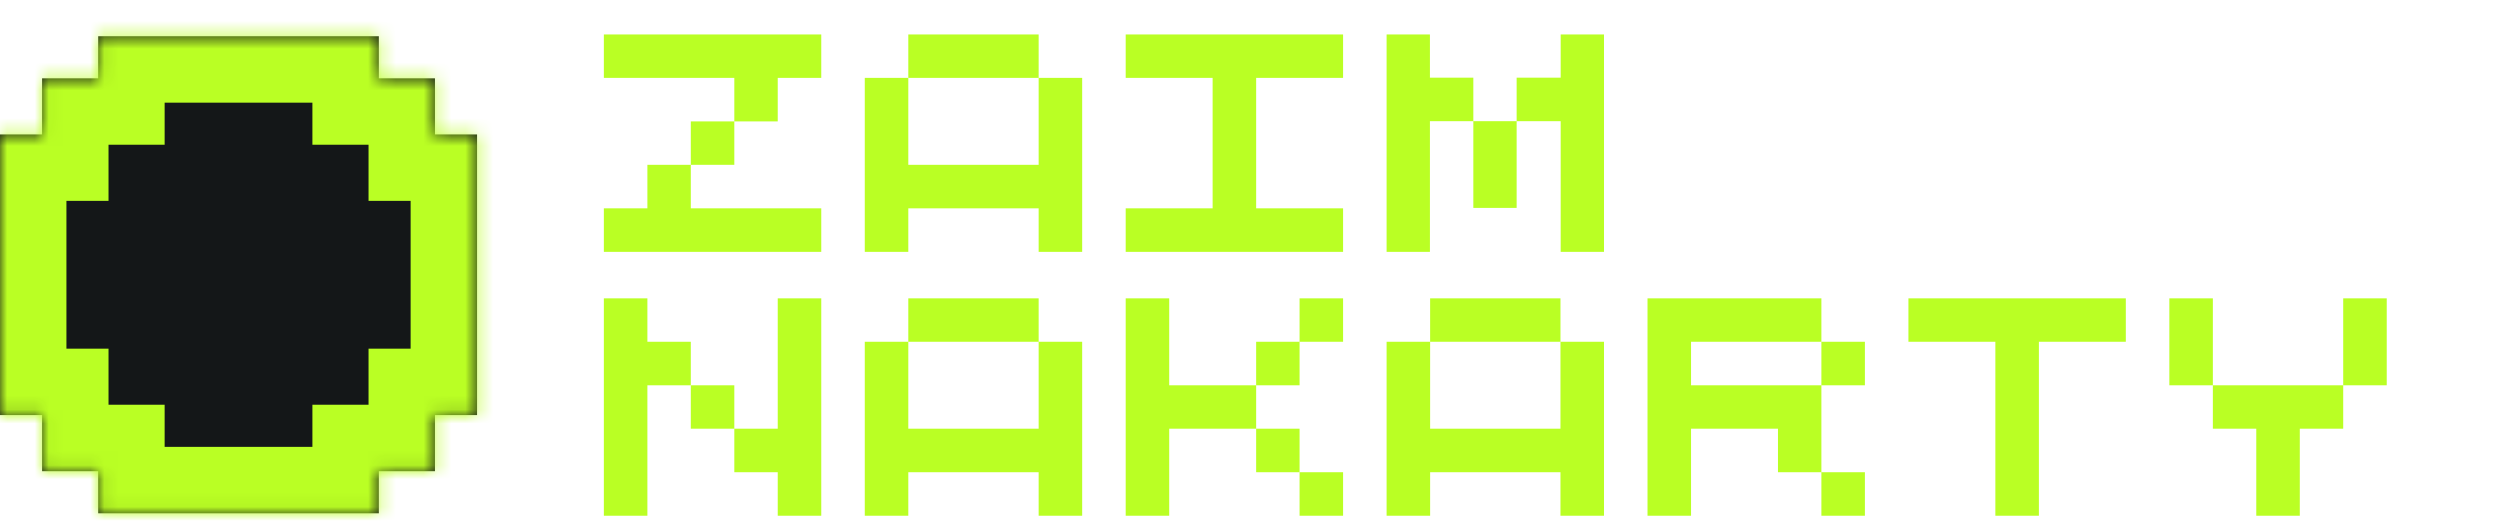 <svg width="180" height="38" viewBox="0 0 180 38" fill="none" xmlns="http://www.w3.org/2000/svg">
<path d="M55.997 5.607V8.741H52.871V5.607H43.478V2.481L59.131 2.481V5.607H55.997ZM46.612 11.867H49.738V15H59.131V18.134H43.478V15H46.612V11.867ZM52.871 8.741V11.867H49.738V8.741H52.871ZM74.783 2.481V5.607H65.398V2.481L74.783 2.481ZM74.783 5.607H77.916V18.134H74.783V15H65.398V18.134H62.264V5.607H65.398V11.867H74.783V5.607ZM90.443 5.607V15H96.702V18.134H81.05V15H87.309V5.607H81.05V2.481L96.702 2.481V5.607L90.443 5.607ZM106.08 14.969V8.725H109.198V14.969H106.08ZM112.369 2.481L115.488 2.481V18.134H112.369V8.725H109.198V5.592H112.369V2.481ZM102.954 5.592H106.08V8.725H102.954V18.134H99.835V2.481H102.954V5.592ZM55.997 21.481H59.131V37.133H55.997V34H52.871V30.866H55.997V21.481ZM46.612 24.607H49.738V27.741H46.612V37.133H43.478V21.481H46.612V24.607ZM49.738 27.741H52.871V30.866H49.738V27.741ZM74.783 21.481V24.607H65.398V21.481H74.783ZM74.783 24.607H77.916V37.133H74.783V34H65.398V37.133H62.264V24.607H65.398V30.866H74.783V24.607ZM84.183 27.741H90.443V30.866H84.183V37.133H81.05V21.481H84.183V27.741ZM93.569 34H90.443V30.866H93.569V34ZM96.702 37.133H93.569V34H96.702V37.133ZM96.702 21.481V24.607H93.569V21.481H96.702ZM93.569 24.607V27.741H90.443V24.607H93.569ZM112.354 21.481V24.607L102.969 24.607V21.481L112.354 21.481ZM112.354 24.607H115.488V37.133H112.354V34H102.969V37.133H99.835V24.607H102.969V30.866L112.354 30.866V24.607ZM131.14 24.607H134.273V27.741H131.14V24.607ZM134.273 37.133H131.14V34H134.273V37.133ZM128.014 30.866H121.755V37.133H118.621V21.481H131.14V24.607H121.755V27.741H131.14V34H128.014V30.866ZM137.407 21.481H153.059V24.607H146.8V37.133H143.666V24.607H137.407V21.481ZM156.193 21.481H159.326V27.741H156.193V21.481ZM168.711 21.481H171.845V27.741H168.711V21.481ZM159.326 30.866V27.741H168.711V30.866H165.585V37.133H162.452V30.866H159.326Z" fill="#BAFF24"/>
<mask id="path-2-inside-1_0_591" fill="white">
<path fill-rule="evenodd" clip-rule="evenodd" d="M7.071 2.609H27.276V5.64L31.317 5.64V9.68H34.348V29.885H31.317V33.926H27.276V36.957H7.071V33.926H3.031L3.031 29.885H0V9.68H3.031L3.031 5.64L7.071 5.64V2.609Z"/>
</mask>
<path fill-rule="evenodd" clip-rule="evenodd" d="M7.071 2.609H27.276V5.64L31.317 5.64V9.68H34.348V29.885H31.317V33.926H27.276V36.957H7.071V33.926H3.031L3.031 29.885H0V9.68H3.031L3.031 5.64L7.071 5.64V2.609Z" fill="#141718"/>
<path d="M27.276 2.609H32.059V-2.174H27.276V2.609ZM7.071 2.609V-2.174H2.289V2.609H7.071ZM27.276 5.64H22.493V10.422H27.276V5.64ZM31.317 5.64H36.1V0.857L31.317 0.857V5.64ZM31.317 9.68H26.535V14.463H31.317V9.68ZM34.348 9.68H39.13V4.898H34.348V9.68ZM34.348 29.885V34.668H39.13V29.885H34.348ZM31.317 29.885V25.102H26.535V29.885H31.317ZM31.317 33.926V38.709H36.1V33.926H31.317ZM27.276 33.926V29.143H22.493V33.926H27.276ZM27.276 36.957V41.739H32.059V36.957H27.276ZM7.071 36.957H2.289V41.739H7.071V36.957ZM7.071 33.926H11.854V29.143H7.071V33.926ZM3.031 33.926H-1.752L-1.752 38.709H3.031V33.926ZM3.031 29.885H7.814L7.814 25.102H3.031V29.885ZM0 29.885H-4.783V34.668H0V29.885ZM0 9.68V4.898H-4.783V9.68H0ZM3.031 9.68V14.463H7.814V9.68L3.031 9.68ZM3.031 5.64L3.031 0.857L-1.752 0.857L-1.752 5.64L3.031 5.64ZM7.071 5.64L7.071 10.422L11.854 10.422V5.64H7.071ZM27.276 -2.174H7.071V7.391H27.276V-2.174ZM32.059 5.64V2.609H22.493V5.64H32.059ZM27.276 10.422L31.317 10.422V0.857L27.276 0.857V10.422ZM26.535 5.64V9.68H36.1V5.64H26.535ZM34.348 4.898H31.317V14.463H34.348V4.898ZM39.13 29.885V9.68H29.565V29.885H39.13ZM31.317 34.668H34.348V25.102H31.317V34.668ZM26.535 29.885V33.926H36.1V29.885H26.535ZM31.317 29.143H27.276V38.709H31.317V29.143ZM32.059 36.957V33.926H22.493V36.957H32.059ZM7.071 41.739H27.276V32.174H7.071V41.739ZM2.289 33.926V36.957H11.854V33.926H2.289ZM7.071 29.143H3.031V38.709H7.071V29.143ZM7.814 33.926L7.814 29.885H-1.752L-1.752 33.926H7.814ZM0 34.668H3.031V25.102H0V34.668ZM-4.783 9.68V29.885H4.783V9.68H-4.783ZM3.031 4.898H0V14.463H3.031V4.898ZM7.814 9.68L7.814 5.64L-1.752 5.64L-1.752 9.68L7.814 9.68ZM3.031 10.422L7.071 10.422L7.071 0.857L3.031 0.857L3.031 10.422ZM2.289 2.609V5.64H11.854V2.609H2.289Z" fill="#BAFF24" mask="url(#path-2-inside-1_0_591)"/>
</svg>
